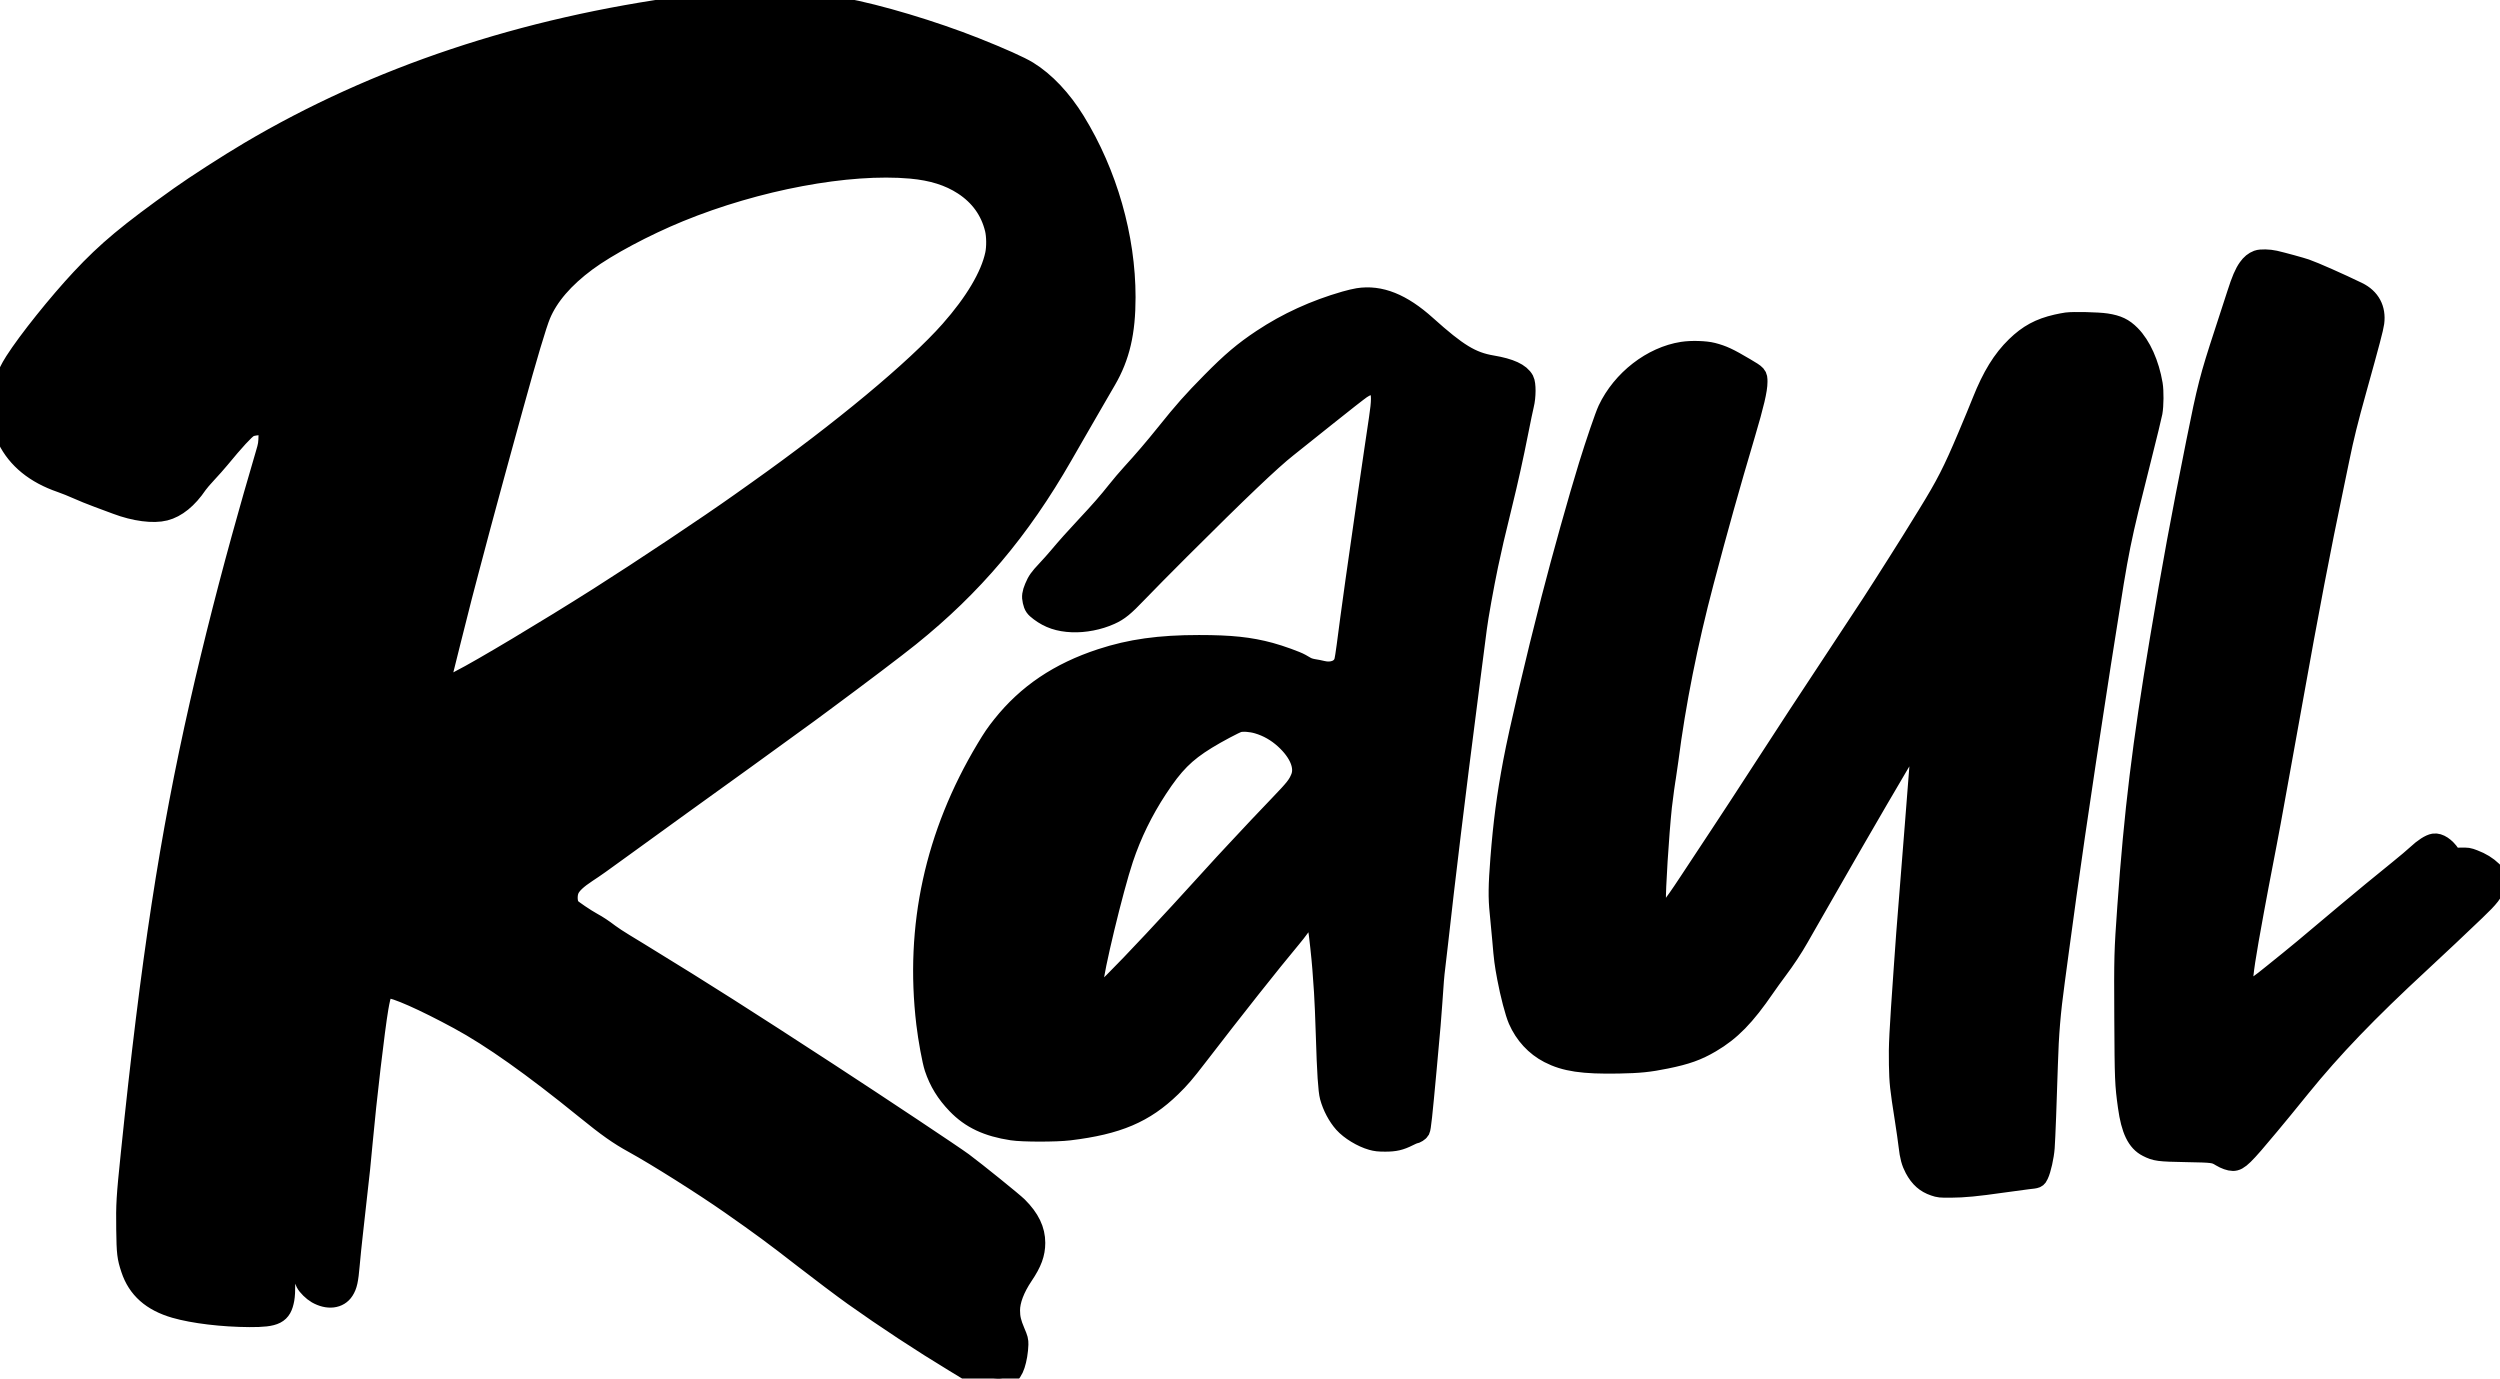 <svg viewBox="0 0 992 547" fill="none" xmlns="http://www.w3.org/2000/svg">
<g id="logoRaul">
<path class="logoRaul" id="raul" fill-rule="evenodd" clip-rule="evenodd" d="M292.408 0.24C285.968 0.58 282.194 0.961 272.525 2.248C207.639 10.888 149.309 30.359 98.898 60.206C90.571 65.136 77.63 73.47 71.343 77.951C51.033 92.428 42.476 99.556 32.191 110.562C22.954 120.449 11.16 135.182 5.882 143.432C2.261 149.091 0.308 154.803 0.036 160.537C-0.197 165.434 0.69 169.605 2.94 174.192C6.834 182.131 13.98 187.936 24.18 191.445C25.941 192.051 28.893 193.236 30.742 194.079C32.59 194.923 36.254 196.404 38.883 197.372C41.512 198.34 44.853 199.581 46.308 200.13C53.501 202.843 60.838 203.802 65.429 202.627C70.052 201.445 74.422 197.895 78.321 192.153C78.866 191.351 80.579 189.348 82.128 187.702C83.678 186.057 85.915 183.534 87.1 182.097C93.15 174.757 97.034 170.539 98.57 169.639C99.465 169.114 100.287 168.918 102.693 168.654C104.346 168.473 105.928 168.251 106.21 168.162C106.716 168.001 106.721 168.056 106.605 172.221C106.489 176.344 106.459 176.535 105.339 180.326C103.567 186.322 101.42 193.716 100.648 196.483C100.263 197.861 99.246 201.468 98.387 204.499C91.418 229.096 84.659 255.56 79.255 279.398C67.328 332.013 59.873 380.673 51.932 457.753C50.129 475.251 49.979 477.749 50.117 487.859C50.246 497.294 50.431 498.863 51.974 503.524C54.563 511.349 60.221 516.371 69.465 519.046C76.768 521.16 88.255 522.539 99.023 522.595C109.383 522.648 111.727 521.441 112.815 515.493C113.307 512.806 113.257 506.982 112.688 500.463C111.679 488.926 111.06 481.021 111.092 480.089C111.133 478.913 111.792 478.154 113.519 477.293C115.256 476.427 116.014 476.471 116.756 477.48C117.576 478.594 117.84 479.407 118.284 482.177C118.883 485.905 119.159 489.179 119.321 494.456C119.555 502.107 120.194 506.758 121.319 508.98C121.985 510.298 124.093 512.369 125.701 513.289C130.077 515.79 134.434 515.284 136.495 512.036C137.771 510.026 138.193 508.113 138.739 501.867C139.017 498.684 139.583 493.148 139.995 489.566C140.8 482.57 142.258 469.472 142.866 463.765C143.072 461.836 143.521 457.158 143.865 453.369C145.4 436.459 148.707 408.299 150.147 399.888C151.196 393.755 152.003 391.997 153.77 391.997C156.896 391.997 168.022 396.92 182.038 404.503C195.036 411.535 211.35 423.09 232.289 440.092C241.141 447.281 245.466 450.334 251.452 453.621C260.533 458.609 279.053 470.289 289.875 477.856C302.083 486.392 307.356 490.282 318.961 499.313C325.007 504.017 334.901 511.462 338.625 514.109C351.517 523.272 365.629 532.555 378.705 540.471C380.978 541.847 383.508 543.385 384.326 543.887C386.58 545.271 388.237 545.809 392.399 546.507C395.722 547.064 396.368 547.107 397.539 546.845C400.966 546.078 402.614 543.623 403.636 537.763C403.862 536.468 404.055 534.562 404.066 533.529C404.084 531.803 403.979 531.4 402.777 528.568C401.234 524.935 400.759 522.914 400.753 519.967C400.745 516.026 402.594 511.153 406.036 506.043C409.457 500.963 410.756 497.429 410.764 493.176C410.774 488.112 408.576 483.55 403.849 478.827C402.084 477.063 387.337 465.148 382.083 461.241C378.506 458.581 349.246 439.108 328.73 425.734C296.538 404.748 278.452 393.249 256.837 380.026C255.597 379.268 253.907 378.225 253.08 377.71C252.253 377.194 249.831 375.719 247.698 374.433C245.565 373.146 242.916 371.407 241.811 370.568C239.194 368.579 237.206 367.261 235.044 366.081C232.326 364.597 226.997 360.995 226.307 360.175C225.061 358.693 224.852 355.059 225.884 352.814C226.777 350.872 229.013 348.769 232.886 346.227C236.298 343.988 238.158 342.671 247.318 336.008C257.302 328.746 281.554 311.237 295.539 301.193C301.974 296.572 317.501 285.312 320.75 282.91C321.872 282.081 324.69 279.998 327.013 278.281C341.476 267.589 355.292 257.127 360.915 252.608C385.998 232.449 404.66 210.363 421.657 180.723C422.928 178.507 425.041 174.834 426.352 172.561C427.664 170.287 429.371 167.328 430.146 165.984C430.921 164.64 432.175 162.469 432.933 161.16C433.691 159.851 434.914 157.738 435.651 156.465C436.388 155.191 437.857 152.659 438.916 150.839C444.353 141.493 446.59 131.899 446.59 117.932C446.59 94.065 439.381 68.868 426.616 48.115C421.279 39.438 414.686 32.452 407.883 28.264C404.767 26.347 397.107 22.912 386.971 18.887C370.144 12.206 348.373 5.682 334.367 3.125C319.625 0.433 306.218 -0.489 292.408 0.24ZM361.42 66.885C369.915 67.647 376.664 69.765 382.277 73.43C388.8 77.69 392.994 83.527 394.78 90.829C395.455 93.591 395.499 98.098 394.879 100.993C393.045 109.558 386.796 120.098 376.965 131.207C363.331 146.615 333.895 171.081 300.549 194.722C297.863 196.626 294.763 198.827 293.661 199.612C281.446 208.313 254.59 226.218 237.549 237.021C217.111 249.978 190.591 265.838 182.815 269.754C181.062 270.637 178.537 272.26 177.604 273.102C176.865 273.77 176.794 273.652 176.05 270.499L175.46 268.001L178.911 254.161C180.809 246.548 182.794 238.686 183.321 236.688C183.848 234.691 184.972 230.407 185.819 227.169C187.753 219.772 189.312 213.897 190.705 208.758C191.302 206.553 192.429 202.383 193.209 199.489C193.988 196.596 195.228 192.031 195.964 189.344C196.7 186.657 197.886 182.318 198.6 179.7C199.313 177.082 200.443 172.968 201.109 170.557C201.776 168.146 202.957 163.862 203.735 161.038C209.13 141.438 212.951 128.633 214.532 124.858C217.633 117.45 223.742 110.351 232.756 103.681C240.92 97.64 255.873 89.663 269.476 84.091C300.296 71.466 336.655 64.662 361.42 66.885ZM895.847 103.254C894.31 103.847 893.195 104.757 892.06 106.349C890.58 108.423 889.394 111.197 887.637 116.7C886.867 119.111 884.594 126.1 882.587 132.23C876.853 149.741 875.794 153.856 871.471 175.441C865.292 206.284 861.977 224.274 857.048 253.722C850.1 295.223 846.806 322.303 844.144 359.808C842.86 377.897 842.823 379.247 842.95 403.923C843.077 428.454 843.149 430.224 844.383 439.132C845.65 448.278 847.927 452.993 852.092 455.096C855.446 456.788 856.503 456.928 867.427 457.13C878.358 457.332 878.693 457.377 881.33 458.984C882.93 459.959 884.846 460.634 886.018 460.634C888.347 460.634 890.23 458.794 900.385 446.595C905.031 441.012 905.967 439.871 912.799 431.451C925.529 415.759 939.368 401.362 960.487 381.838C966.848 375.957 976.683 366.692 982.203 361.381C988.036 355.768 988.974 354.547 990.686 350.339C991.551 348.213 991.548 348.203 988.905 345.655C986.867 343.69 984.55 342.267 981.529 341.123C979.356 340.3 979.164 340.272 976.221 340.335L973.168 340.401L972.268 339.044C970.365 336.177 967.733 334.433 965.776 334.743C964.236 334.986 961.64 336.652 959.175 338.978C957.968 340.117 954.613 342.952 951.72 345.278C946.205 349.711 936.227 357.922 931.269 362.107C914.431 376.316 912.106 378.244 901.938 386.422C896.231 391.014 895.89 391.244 893.378 392.227C891.939 392.789 890.584 393.25 890.366 393.25C890.03 393.25 889.972 392.822 889.972 390.353C889.972 386.493 891.013 379.637 894.382 361.311C895.67 354.304 896.276 351.115 899.493 334.383C900.169 330.869 900.846 327.262 900.998 326.367C901.15 325.471 901.711 322.371 902.246 319.478C902.781 316.585 903.852 310.667 904.627 306.327C905.402 301.987 906.53 295.731 907.134 292.424C907.737 289.118 908.805 283.2 909.506 279.273C916.254 241.503 920.669 218.439 926.168 192.225C926.804 189.194 927.762 184.572 928.296 181.954C930.048 173.371 931.673 166.818 935.097 154.525C940.3 135.848 941.794 130.181 942.074 128.059C942.793 122.605 940.482 118.302 935.539 115.894C928.503 112.466 918.092 107.859 914.896 106.76C912.969 106.096 905.779 104.126 902.622 103.397C900.377 102.878 897.007 102.807 895.847 103.254ZM538.898 118.317C537.796 118.491 535.477 119.041 533.745 119.54C521.677 123.017 510.769 128.009 500.823 134.606C493.541 139.436 488.617 143.6 480.781 151.555C473.113 159.34 469.866 163.001 462.527 172.142C457.976 177.81 453.672 182.839 448.97 187.98C447.316 189.788 444.726 192.836 443.213 194.752C439.826 199.044 436.421 202.942 431.145 208.565C426.83 213.164 423.144 217.294 419.905 221.157C418.807 222.466 416.756 224.762 415.345 226.259C412.361 229.428 411.591 230.519 410.497 233.139C409.527 235.464 409.356 236.72 409.77 238.483C410.253 240.535 410.633 241.084 412.604 242.567C416.301 245.349 420.219 246.669 425.423 246.883C430.363 247.087 435.985 245.987 440.55 243.924C444.006 242.363 445.986 240.747 451.469 235.014C454.343 232.008 461.946 224.307 468.365 217.901C491.559 194.753 504.381 182.541 510.717 177.565C512.026 176.537 518.779 171.144 525.724 165.581C532.669 160.017 539.182 154.923 540.197 154.26C543.651 152.005 546.056 152.023 547.234 154.313C548.262 156.31 548.249 159.074 547.178 166.173C546.679 169.48 545.828 175.228 545.285 178.948C544.742 182.668 543.673 189.995 542.908 195.231C539.319 219.813 535.846 244.653 534.381 256.227C534.024 259.051 533.556 261.911 533.341 262.582C532.33 265.745 528.665 267.22 524.485 266.146C523.733 265.953 522.273 265.666 521.242 265.509C520.122 265.338 518.912 264.961 518.236 264.572C517.614 264.215 516.645 263.658 516.084 263.334C514.408 262.368 507.994 260.049 504.028 258.974C495.883 256.766 488.462 255.979 475.773 255.978C460.083 255.976 448.607 257.581 436.946 261.405C420.196 266.899 407.592 275.391 397.64 287.886C395.139 291.026 393.921 292.813 391.302 297.185C370.962 331.14 363.016 367.633 367.575 406.15C368.305 412.32 369.909 421.032 370.811 423.728C372.654 429.234 375.43 433.751 379.688 438.17C385.21 443.901 391.835 447.024 401.625 448.51C405.855 449.152 419.023 449.157 424.296 448.518C443.429 446.2 454.119 441.656 464.718 431.339C468.27 427.881 470.052 425.803 475.151 419.176C489.885 400.025 504.173 381.98 512.314 372.238C513.537 370.775 514.962 368.958 515.48 368.2C515.999 367.442 516.689 366.578 517.015 366.279C517.667 365.68 521.229 363.44 521.53 363.44C521.787 363.44 522.675 366.375 522.994 368.278C523.414 370.786 524.444 380.293 524.737 384.357C524.885 386.424 525.177 390.538 525.386 393.5C525.594 396.462 525.927 404.353 526.126 411.035C526.555 425.462 527.029 432.752 527.696 435.208C528.736 439.031 530.788 442.905 533.22 445.635C535.69 448.408 540.437 451.293 544.332 452.389C546.025 452.865 547.021 452.975 549.67 452.976C553.471 452.978 555.578 452.491 558.816 450.863C559.911 450.312 560.932 449.862 561.087 449.862C561.742 449.862 563.119 448.993 563.437 448.38C563.835 447.61 564.356 442.824 566.071 424.186C567.602 407.538 567.987 403.042 568.33 397.759C568.823 390.166 569.116 386.634 569.482 383.856C569.681 382.341 570.18 378.057 570.591 374.337C573.247 350.267 577.881 312.087 581.992 280.4C582.6 275.716 583.218 270.869 583.366 269.629C583.513 268.389 584.074 264.049 584.612 259.985C585.15 255.92 585.77 251.129 585.989 249.338C586.52 245.007 588.837 232.096 590.508 224.163C591.978 217.182 593.125 212.247 595.98 200.617C598.451 190.548 600.497 181.305 602.495 171.183C603.392 166.636 604.379 161.902 604.689 160.662C605.503 157.408 605.525 152.351 604.732 150.869C603.239 148.08 599.182 146.203 592.049 145.004C583.832 143.621 578.315 140.268 565.952 129.143C556.227 120.391 547.614 116.944 538.898 118.317ZM820.083 127.976C819.187 128.098 817.384 128.443 816.075 128.742C809.38 130.273 804.817 132.742 799.957 137.467C794.57 142.703 790.485 149.337 786.526 159.284C785.111 162.837 783.478 166.787 780.828 173.062C774.889 187.124 772.214 192.358 764.892 204.249C758.754 214.216 757.769 215.796 753.023 223.287C743.789 237.862 741.97 240.663 730.704 257.669C719.118 275.16 706.539 294.367 697.772 307.955C693.416 314.706 686.753 324.908 682.964 330.625C679.176 336.343 673.464 344.995 670.272 349.852C666.548 355.518 664.141 358.937 663.556 359.394C662.529 360.194 658.84 362.689 658.682 362.689C658.626 362.689 658.258 361.985 657.866 361.123C657.332 359.953 657.127 359.069 657.054 357.624C656.845 353.485 658.233 331.405 659.412 320.104C659.771 316.662 660.9 308.638 661.139 307.83C661.2 307.623 661.597 304.749 662.022 301.442C664.907 278.972 669.666 255.056 676.077 230.802C681.812 209.104 686.173 193.543 692.469 172.31C696.002 160.394 697.339 154.689 697.339 151.523C697.339 148.883 697.296 148.835 692.372 145.927C685.8 142.047 683.576 141.011 679.553 139.961C676.742 139.228 671.173 139.061 667.655 139.606C655.5 141.488 643.61 150.701 637.978 162.601C636.869 164.945 633.172 175.746 630.368 184.835C626.314 197.973 619.894 220.91 615.537 237.816C609.379 261.716 602.752 290.02 600.436 302.319C597.894 315.814 596.497 326.429 595.376 340.77C594.547 351.379 594.485 356.199 595.101 362.063C595.391 364.818 595.856 369.778 596.136 373.085C596.777 380.667 596.984 382.283 598.05 387.989C599.256 394.444 601.214 401.914 602.421 404.666C604.971 410.481 609.231 415.099 614.607 417.875C621.048 421.202 628.077 422.244 642.31 421.983C650.524 421.833 654.278 421.45 661.06 420.072C669.133 418.432 673.477 416.879 678.862 413.71C686.815 409.029 692.381 403.334 700.345 391.725C701.516 390.018 703.7 386.987 705.199 384.989C708.426 380.686 711.376 376.225 713.731 372.083C714.67 370.429 715.861 368.344 716.377 367.448C716.892 366.553 720.445 360.353 724.272 353.671C728.099 346.989 731.815 340.507 732.531 339.267C733.246 338.027 734.936 335.097 736.287 332.754C741.823 323.154 748.971 310.891 753.089 303.929L755.174 300.404L758.119 298.208C760.798 296.21 761.08 296.058 761.251 296.519C761.584 297.42 762.009 301.142 761.868 301.93C761.793 302.35 761.499 305.851 761.214 309.709C760.929 313.566 760.312 321.457 759.842 327.243C759.372 333.03 758.808 340.132 758.589 343.025C758.37 345.918 757.806 353.02 757.336 358.806C756.48 369.361 756.365 370.889 755.455 383.856C753.585 410.507 753.369 414.816 753.522 422.434C753.67 429.767 753.845 431.406 755.854 444.226C756.48 448.222 757.154 452.956 757.353 454.747C757.803 458.812 758.455 461.231 759.75 463.64C761.737 467.337 764.065 469.405 767.563 470.583C769.499 471.234 769.841 471.269 773.991 471.247C779.28 471.218 784.397 470.727 794.532 469.274C798.734 468.672 803.299 468.056 804.677 467.906C808.305 467.512 808.194 467.56 808.911 466.082C809.89 464.063 811.036 458.93 811.302 455.374C811.56 451.911 812.162 436.301 812.566 422.558C812.928 410.256 813.65 401.586 815.331 389.359C815.747 386.332 816.473 380.925 816.945 377.343C818.367 366.545 821.518 343.979 823.347 331.502C826.162 312.289 829.631 289.153 830.727 282.279C831.067 280.143 831.69 276.085 832.111 273.261C832.532 270.437 833.208 266.04 833.614 263.492C834.02 260.943 834.749 256.321 835.234 253.221C841.079 215.863 841.058 215.967 849.753 181.453C851.905 172.911 853.849 164.908 854.073 163.668C854.568 160.93 854.619 155.169 854.173 152.521C852.804 144.403 849.545 137.143 845.393 132.96C842.632 130.178 840.249 129.038 835.739 128.34C832.579 127.852 822.685 127.622 820.083 127.976ZM499.069 287.151C502.994 288.298 506.631 290.369 509.803 293.263C515.556 298.513 517.921 304.276 516.12 308.657C514.913 311.592 513.847 312.942 507.586 319.466C501.591 325.713 497.672 329.867 490.552 337.52C488.762 339.445 486.612 341.754 485.777 342.649C484.941 343.545 482.012 346.757 479.268 349.788C464.304 366.316 449.182 382.465 441.852 389.743C439.154 392.422 437.789 393.585 436.646 394.174L435.097 394.973L434.393 393.799C433.768 392.754 433.693 392.401 433.72 390.619C433.797 385.594 441.714 352.701 445.733 340.703C448.991 330.982 453.472 321.787 459.252 312.965C465.706 303.115 470.164 298.63 478.781 293.319C482.879 290.794 489.993 287.015 491.402 286.616C493.095 286.136 496.384 286.366 499.069 287.151Z" fill="black" stroke="black" stroke-width="8"/>
</g>
</svg>
